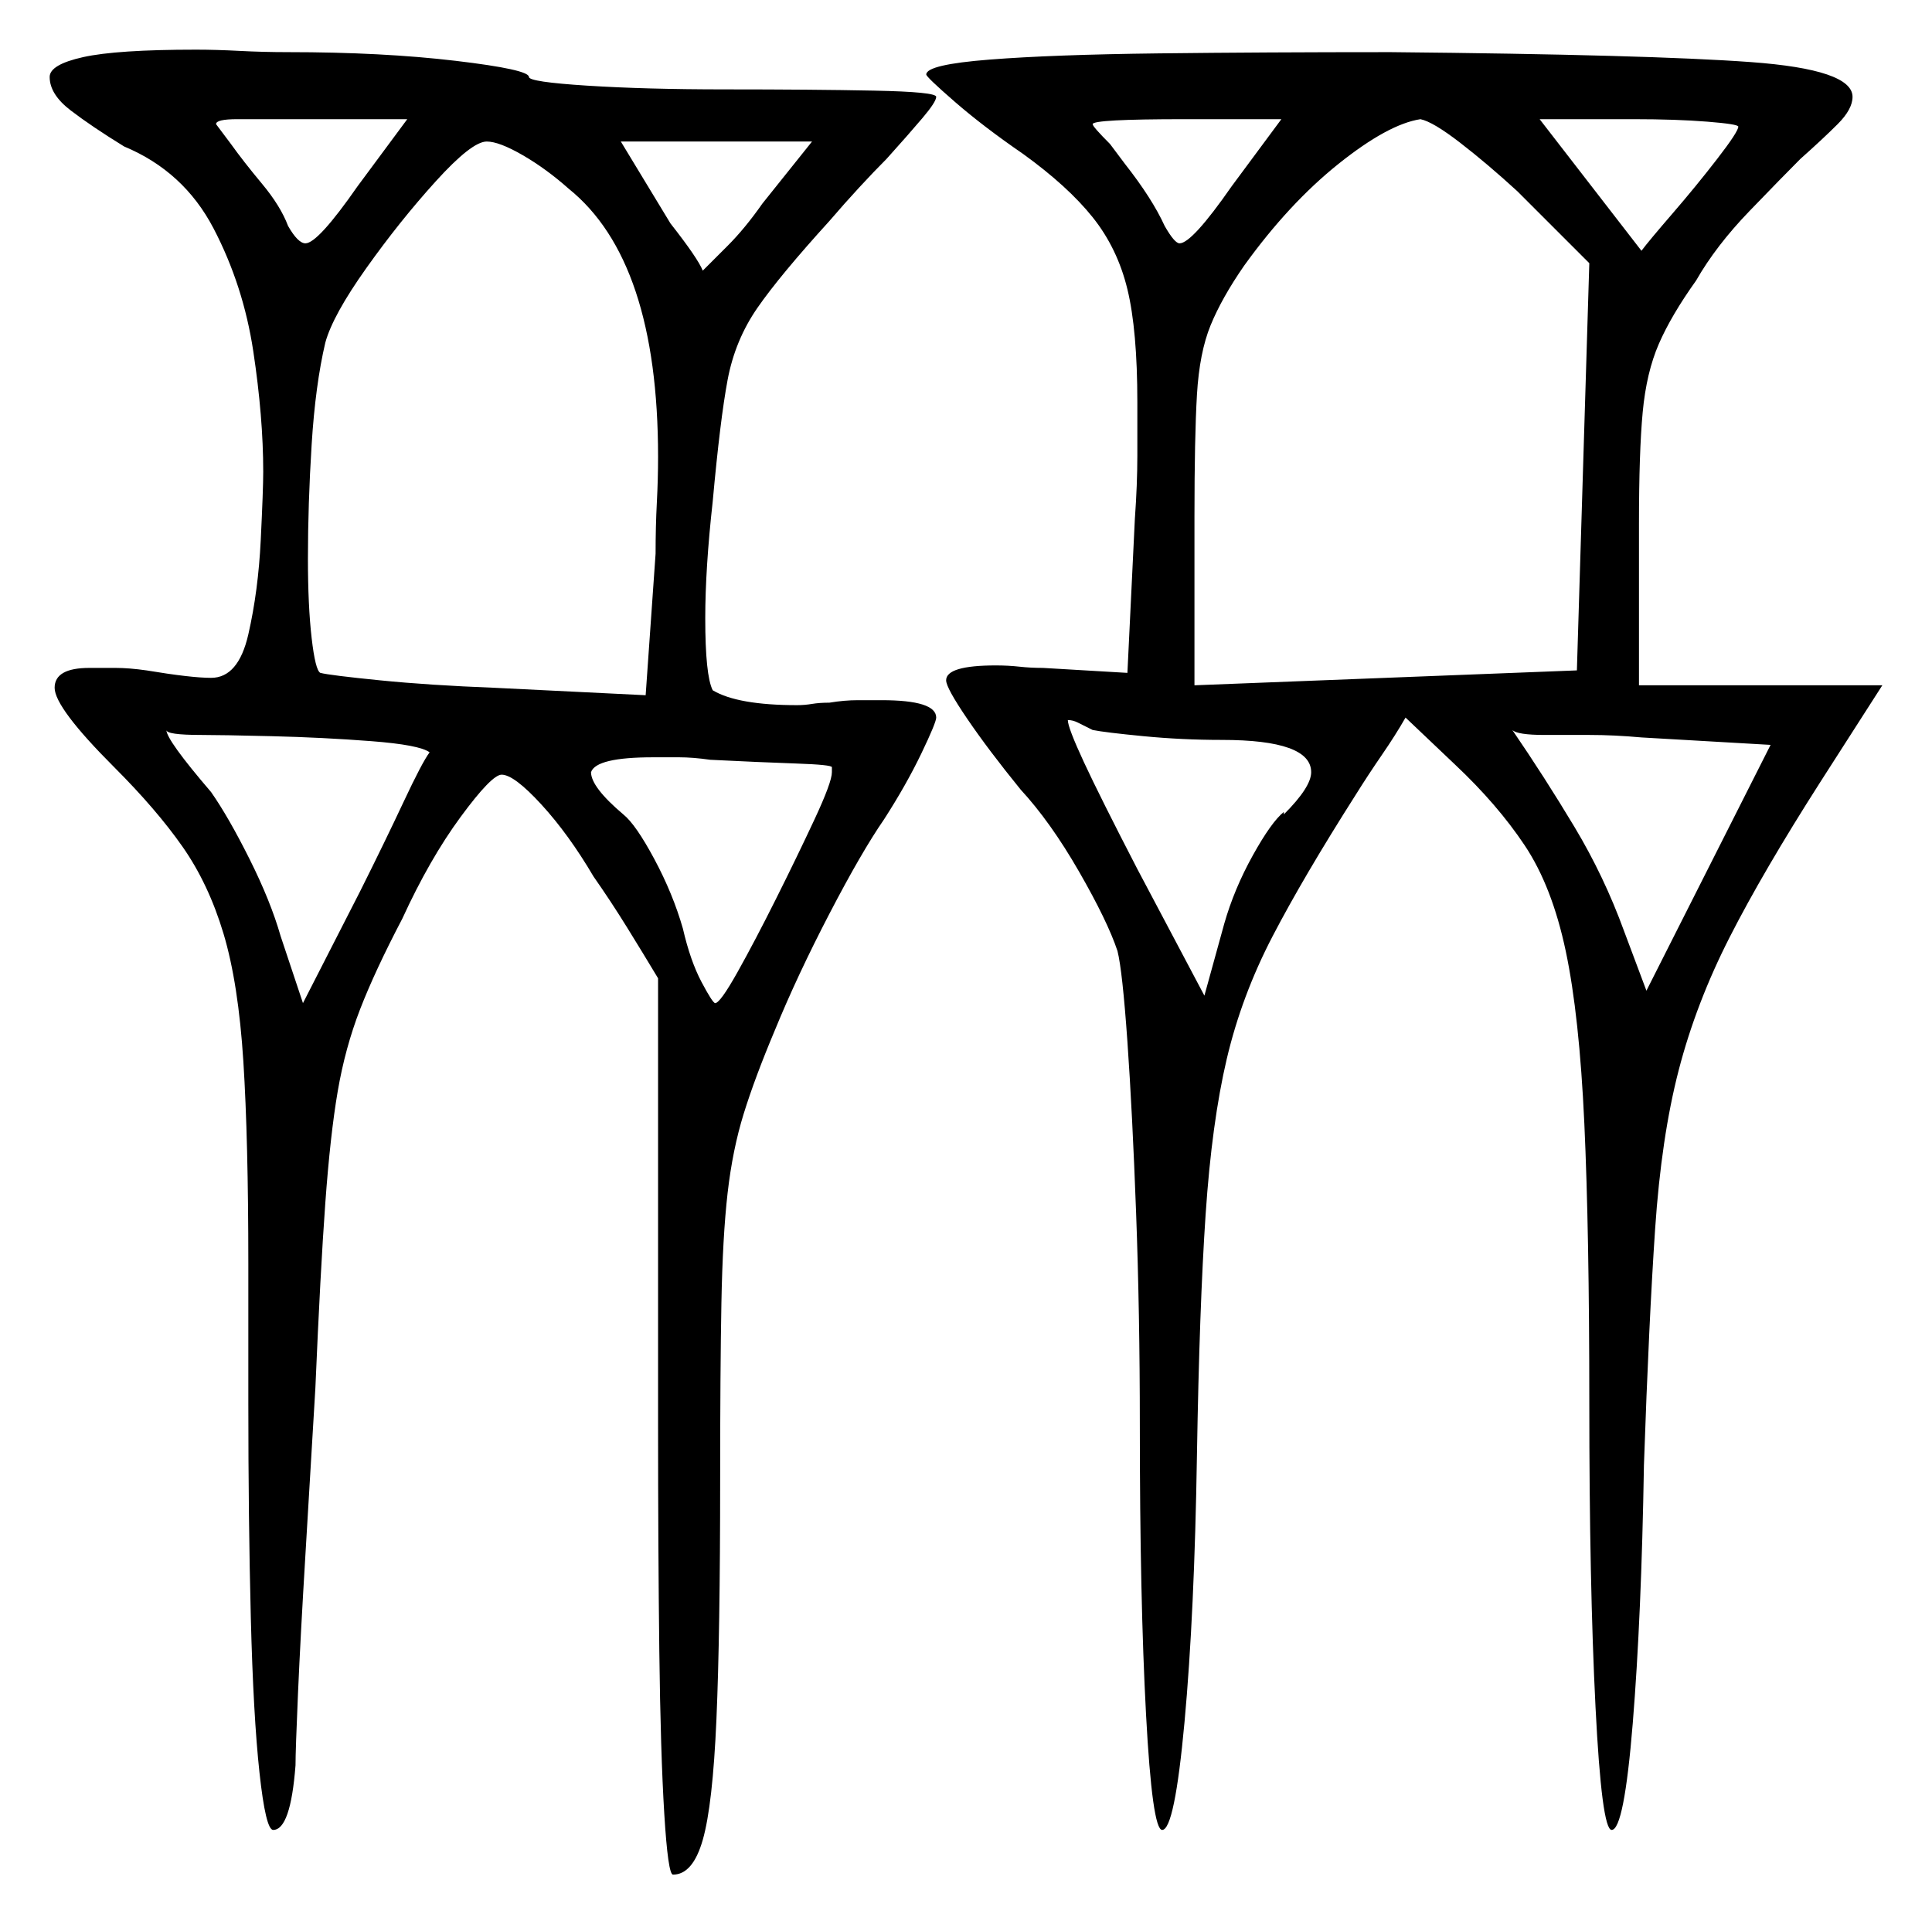 <svg xmlns="http://www.w3.org/2000/svg" width="389.0" height="387.5" viewBox="0 0 389.0 387.5"><path d="M86.5 151.5Q84.5 150.0 74.75 149.25Q65.0 148.5 54.75 148.25Q44.5 148.0 40.5 148.0Q33.5 148.0 33.5 147.0Q33.5 149.0 42.5 159.5Q46.0 164.5 50.25 173.0Q54.5 181.5 56.5 188.5L61.0 202.0L72.5 179.5Q77.5 169.5 81.25 161.5Q85.0 153.5 86.5 151.5ZM167.5 155.5V154.5Q167.5 154.0 160.25 153.75Q153.0 153.5 143.0 153.0Q139.5 152.5 136.75 152.5Q134.0 152.5 131.5 152.5Q120.0 152.5 119.0 155.5Q119.0 158.5 125.5 164.0Q128.0 166.0 131.75 173.0Q135.5 180.0 137.5 187.0Q139.0 193.5 141.25 197.75Q143.5 202.0 144.0 202.0Q145.0 202.0 148.5 195.75Q152.0 189.5 156.25 181.0Q160.5 172.5 164.0 165.0Q167.5 157.5 167.5 155.5ZM246.0 149.0Q238.0 149.0 230.25 148.25Q222.5 147.5 220.0 147.0Q218.0 146.0 217.0 145.5Q216.0 145.0 215.0 145.0Q215.0 146.5 218.25 153.5Q221.5 160.5 229.0 175.0L242.5 200.5L246.5 186.0Q248.5 179.0 252.25 172.25Q256.0 165.5 258.5 163.5V164.0Q264.0 158.5 264.0 155.5Q264.0 149.0 246.0 149.0ZM327.0 187.5 331.5 199.5 356.5 150.0 330.5 148.5Q325.0 148.0 320.0 148.0Q315.0 148.0 311.0 148.0Q305.5 148.0 304.5 147.0Q311.0 156.5 317.0 166.5Q323.0 176.5 327.0 187.5ZM72.0 37.5 82.0 24.0H62.5Q52.0 24.0 47.75 24.0Q43.5 24.0 43.5 25.0Q43.5 25.0 46.5 29.0Q49.0 32.5 52.75 37.0Q56.5 41.5 58.0 45.5Q60.0 49.0 61.5 49.0Q64.0 49.0 72.0 37.5ZM114.5 38.0Q110.0 34.0 105.25 31.25Q100.5 28.5 98.0 28.5Q95.0 28.5 87.75 36.5Q80.5 44.5 73.75 54.0Q67.0 63.5 65.5 69.0Q63.5 77.5 62.75 89.5Q62.0 101.5 62.0 112.5Q62.0 122.0 62.75 128.5Q63.5 135.0 64.5 135.5Q66.5 136.0 76.5 137.0Q86.5 138.0 99.5 138.5L130.0 140.0L132.0 111.5Q132.0 106.0 132.25 101.25Q132.5 96.5 132.5 92.0Q132.5 52.5 114.5 38.0ZM153.5 41.0 163.5 28.5H125.0L135.0 45.0Q140.5 52.0 141.5 54.5Q143.0 53.0 146.5 49.5Q150.0 46.0 153.5 41.0ZM248.0 37.5 258.0 24.0H238.5Q220.0 24.0 220.0 25.0Q220.0 25.5 223.5 29.0L226.5 33.0Q232.0 40.0 234.5 45.5Q236.5 49.0 237.5 49.0Q240.0 49.0 248.0 37.5ZM320.0 53.0 305.5 38.5Q299.5 33.0 294.0 28.75Q288.5 24.5 286.0 24.0Q279.5 25.0 269.5 33.0Q259.5 41.0 250.5 53.5Q246.0 60.0 243.75 65.5Q241.5 71.0 241.0 79.5Q240.5 88.0 240.5 104.0V138.0L317.5 135.0ZM350.0 25.5Q350.0 25.0 343.75 24.5Q337.5 24.0 329.0 24.0H310.0L330.5 50.5Q332.0 48.5 336.75 43.0Q341.5 37.5 345.75 32.0Q350.0 26.5 350.0 25.5ZM10.0 15.5Q10.0 13.0 16.75 11.5Q23.5 10.0 39.5 10.0Q43.5 10.0 48.25 10.25Q53.0 10.5 58.0 10.5Q77.0 10.5 91.75 12.25Q106.5 14.0 106.5 15.5Q106.5 16.5 118.25 17.25Q130.0 18.0 146.0 18.0Q163.5 18.0 176.0 18.25Q188.5 18.5 188.5 19.5Q188.5 20.5 185.75 23.75Q183.0 27.0 178.5 32.0Q176.0 34.5 173.0 37.75Q170.0 41.0 167.0 44.5Q157.0 55.5 152.5 62.0Q148.0 68.5 146.5 76.5Q145.0 84.5 143.5 101.0Q142.0 114.5 142.0 124.5Q142.0 136.0 143.5 139.0Q148.5 142.0 160.5 142.0Q162.0 142.0 163.5 141.75Q165.0 141.5 167.0 141.5Q170.0 141.0 172.75 141.0Q175.5 141.0 177.5 141.0Q188.5 141.0 188.5 144.5Q188.5 145.5 185.5 151.75Q182.5 158.0 178.0 165.0Q173.5 171.5 167.0 184.0Q160.5 196.5 156.0 207.5Q152.0 217.0 149.75 224.25Q147.5 231.5 146.5 240.25Q145.5 249.0 145.25 262.5Q145.0 276.0 145.0 298.0Q145.0 329.0 144.25 346.25Q143.5 363.5 141.5 370.5Q139.5 377.5 135.5 377.5Q134.5 377.5 133.75 365.25Q133.0 353.0 132.75 332.5Q132.5 312.0 132.5 287.0V197.0Q129.5 192.0 126.25 186.75Q123.0 181.5 119.5 176.5Q114.5 168.0 109.0 162.0Q103.5 156.0 101.0 156.0Q99.0 156.0 92.75 164.5Q86.5 173.0 81.0 185.0Q75.5 195.5 72.5 203.25Q69.5 211.0 68.0 219.75Q66.5 228.5 65.5 242.25Q64.5 256.0 63.5 279.5Q62.5 296.5 61.5 313.0Q60.5 329.5 60.0 341.0Q59.5 352.5 59.5 355.5Q58.5 368.5 55.0 368.5Q53.5 368.5 52.25 357.0Q51.0 345.5 50.5 325.75Q50.0 306.0 50.0 282.5V254.5Q50.0 229.5 49.0 213.75Q48.0 198.0 45.0 188.0Q42.0 178.0 36.75 170.5Q31.5 163.0 23.0 154.5Q11.0 142.5 11.0 138.5Q11.0 134.5 18.0 134.5Q20.5 134.5 23.25 134.5Q26.0 134.5 29.5 135.0Q38.5 136.5 42.5 136.5Q48.0 136.5 50.0 127.75Q52.0 119.0 52.5 108.75Q53.0 98.5 53.0 95.0Q53.0 84.0 51.0 70.75Q49.0 57.5 43.0 46.0Q37.0 34.5 25.0 29.5Q18.5 25.5 14.25 22.25Q10.0 19.0 10.0 15.5ZM186.5 15.0Q186.5 13.0 199.25 12.0Q212.0 11.0 233.25 10.75Q254.5 10.5 280.0 10.5Q332.0 11.0 352.5 12.5Q373.0 14.0 373.0 19.5Q373.0 22.0 370.0 25.0Q367.0 28.0 362.5 32.0Q359.0 35.5 352.25 42.5Q345.5 49.5 341.5 56.5Q336.5 63.5 334.0 69.25Q331.5 75.0 330.75 83.0Q330.0 91.0 330.0 105.5V138.0H379.0L366.5 157.5Q355.0 175.5 348.25 188.75Q341.5 202.0 338.0 215.5Q334.5 229.0 333.25 247.5Q332.0 266.0 331.0 295.0Q330.5 325.5 328.75 347.0Q327.0 368.5 324.5 368.5Q322.5 368.5 321.25 343.75Q320.0 319.0 320.0 282.5Q320.0 248.0 319.0 226.25Q318.0 204.5 315.25 191.5Q312.5 178.5 307.0 170.25Q301.5 162.0 293.0 154.0L283.0 144.5Q281.0 148.0 278.25 152.0Q275.5 156.0 273.0 160.0Q262.5 176.5 256.25 188.5Q250.0 200.5 247.0 213.25Q244.0 226.0 242.75 244.5Q241.5 263.0 241.0 293.0Q240.5 325.0 238.5 346.75Q236.5 368.5 234.0 368.5Q232.0 368.5 230.75 345.25Q229.5 322.0 229.5 287.0Q229.5 264.5 228.75 244.25Q228.0 224.0 227.0 209.75Q226.0 195.5 225.0 191.5Q223.0 185.5 217.25 175.5Q211.5 165.5 205.5 159.0Q199.0 151.0 194.75 144.75Q190.5 138.5 190.5 137.0Q190.5 134.0 200.5 134.0Q203.0 134.0 205.25 134.25Q207.5 134.5 210.0 134.5L227.0 135.5L228.5 104.5Q229.0 97.5 229.0 91.75Q229.0 86.0 229.0 81.0Q229.0 66.5 227.0 58.25Q225.0 50.0 220.0 43.75Q215.0 37.5 206.0 31.0Q198.0 25.5 192.25 20.5Q186.5 15.5 186.5 15.0Z" fill="black" /></svg>